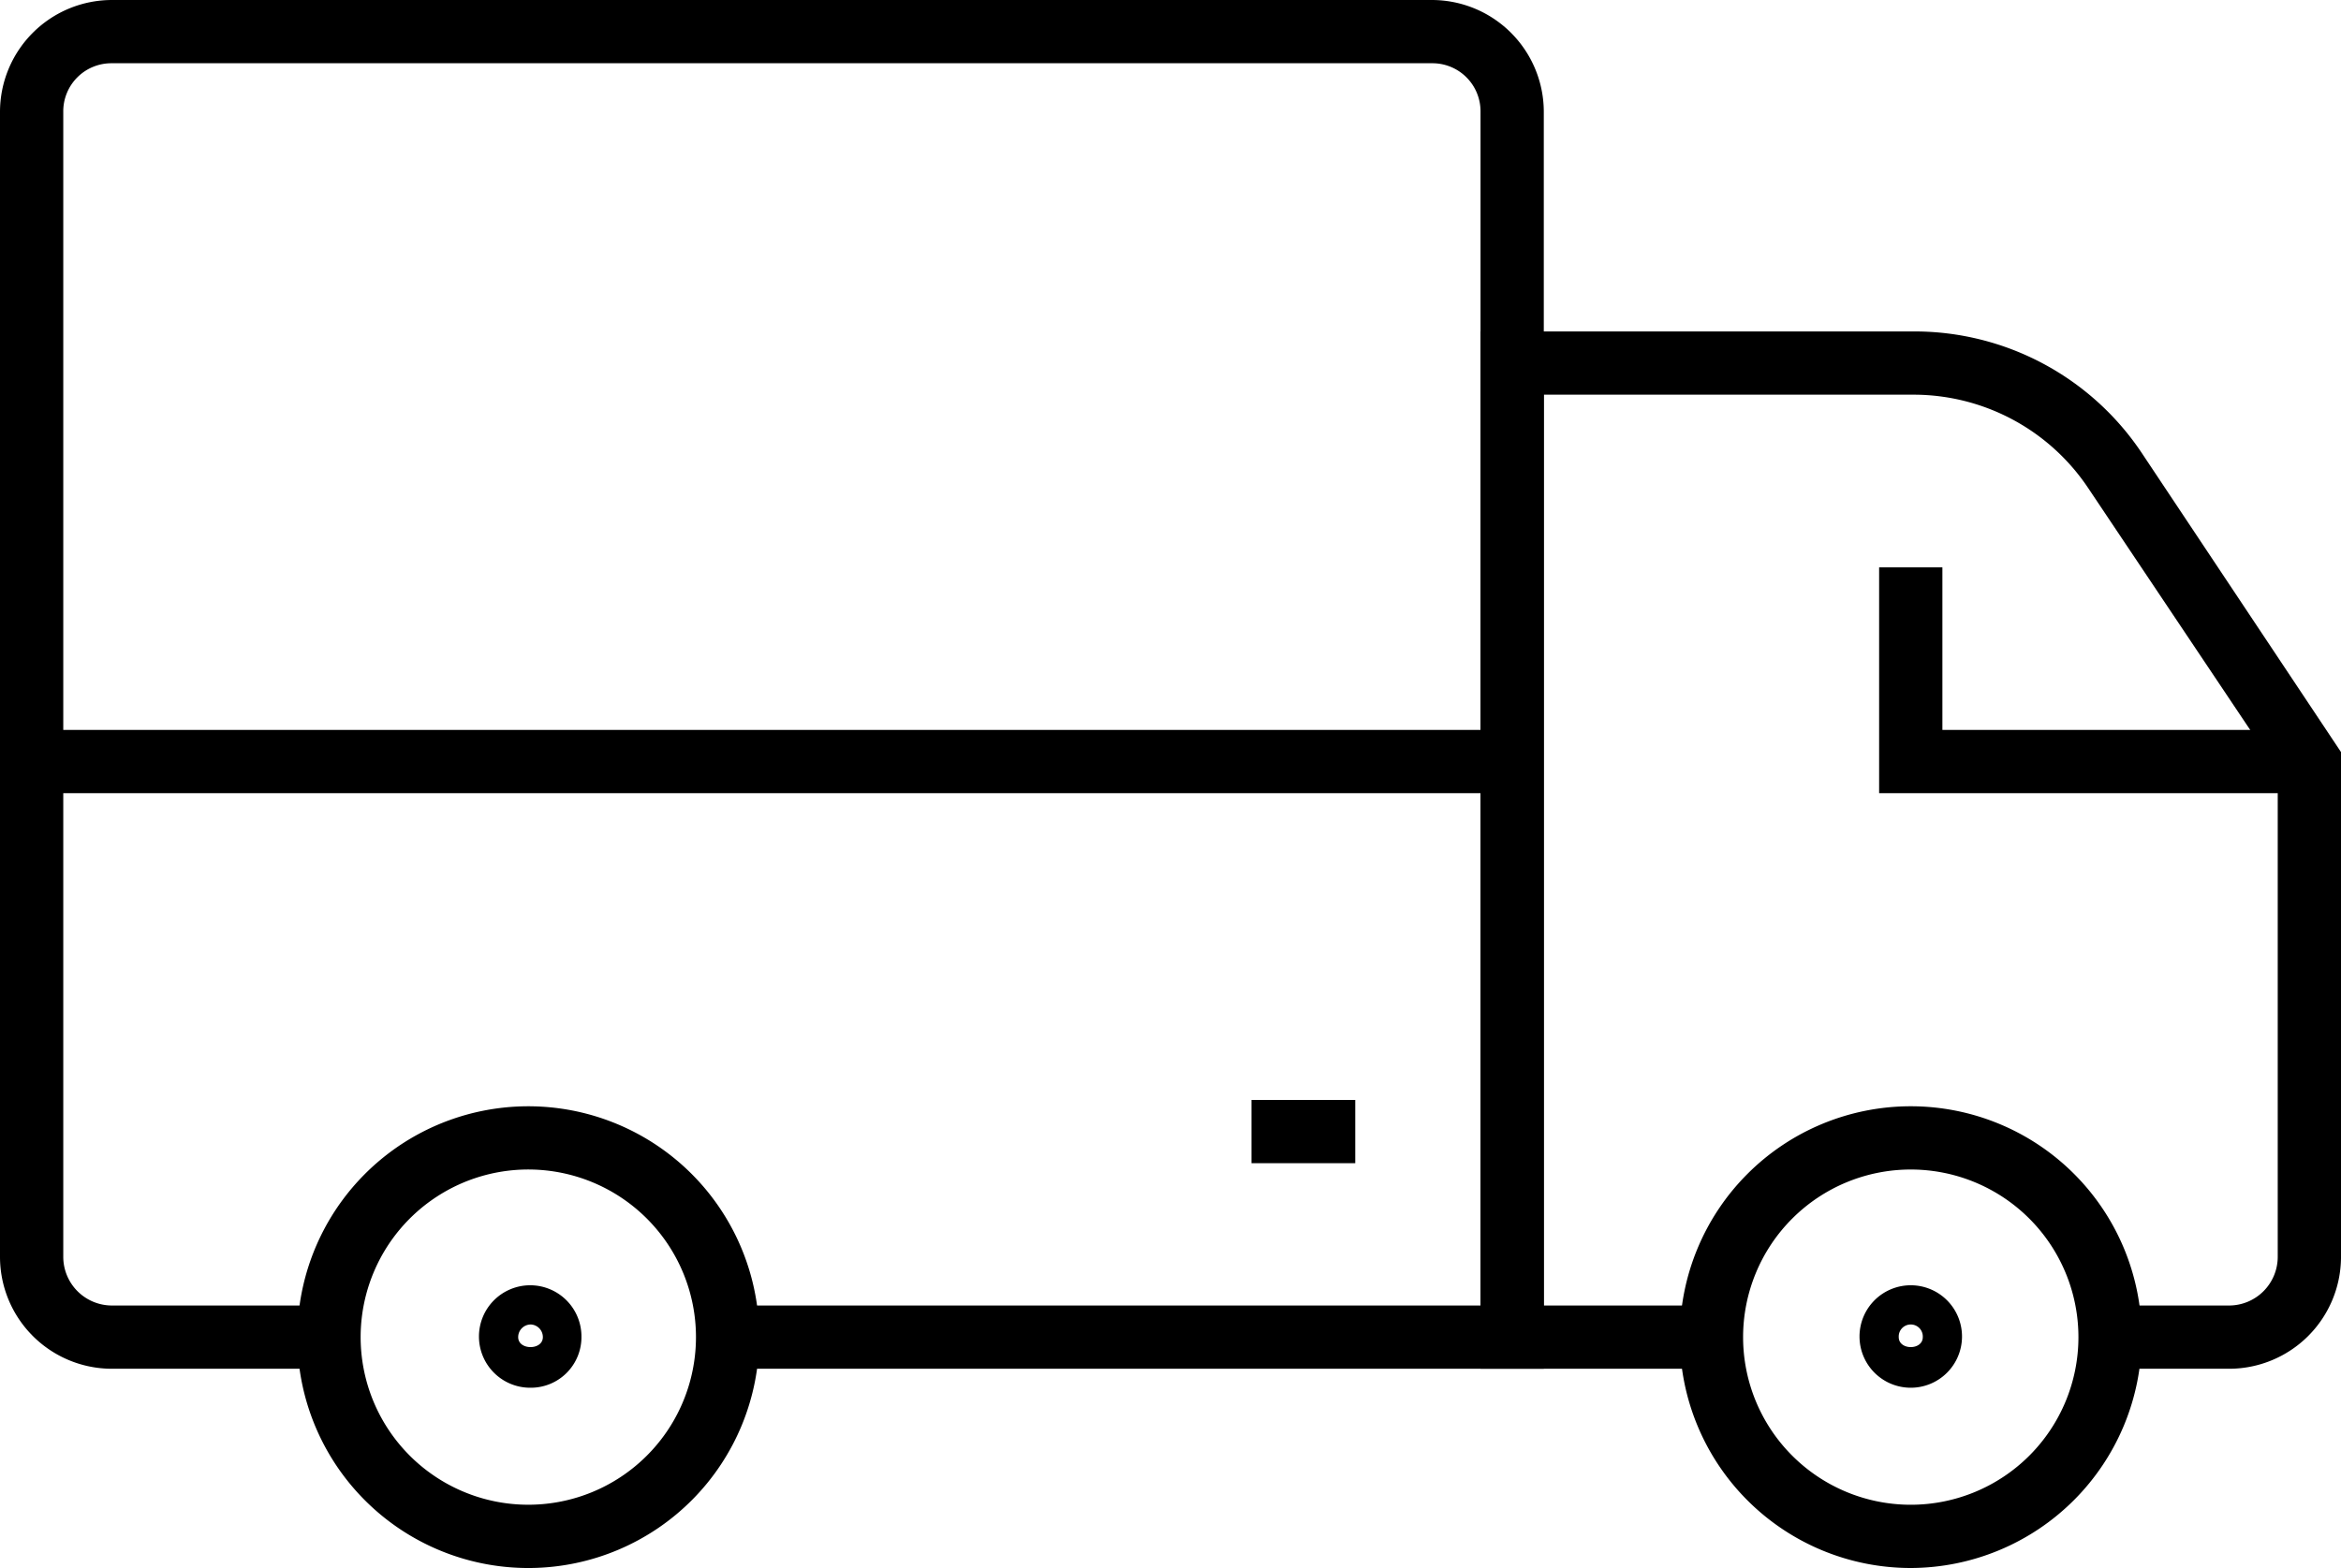 <svg xmlns="http://www.w3.org/2000/svg" viewBox="0 0 37 24.79"><title>shipping1</title><g id="c8c7b9ec-18ee-4242-abed-79f7435401da" data-name="圖層 2"><g id="94d4816d-4bf8-4885-881f-bfb76b7fa6cf" data-name="圖層 1"><path d="M24.4,21.64H11.09v-1H23.4V1.77A.76.76,0,0,0,22.63,1H1.77A.76.76,0,0,0,1,1.77v18.1a.77.77,0,0,0,.77.77H5.69v1H1.77A1.77,1.77,0,0,1,0,19.87V1.77A1.77,1.77,0,0,1,1.77,0H22.63A1.77,1.77,0,0,1,24.4,1.77Z"/><path d="M35.23,21.64H32.9v-1h2.33a.77.77,0,0,0,.77-.77V12.19L33,7.71a3.32,3.32,0,0,0-2.76-1.47H24.4v14.4h3.1v1H23.4V5.24h6.86a4.32,4.32,0,0,1,3.59,1.92L37,11.89v8A1.77,1.77,0,0,1,35.23,21.64Z"/><path d="M8.39,24.79A3.65,3.65,0,1,1,12,21.14,3.65,3.65,0,0,1,8.39,24.79Zm0-6.3A2.65,2.65,0,1,0,11,21.14,2.65,2.65,0,0,0,8.39,18.49Z"/><path d="M30.2,24.79a3.65,3.65,0,1,1,3.65-3.65A3.66,3.66,0,0,1,30.2,24.79Zm0-6.3a2.65,2.65,0,1,0,2.65,2.65A2.65,2.65,0,0,0,30.2,18.49Z"/><polygon points="36.5 12.54 29.7 12.54 29.7 8.97 30.7 8.97 30.7 11.54 36.5 11.54 36.5 12.54"/><rect x="19.78" y="17.39" width="1.64" height="1"/><path d="M8.39,21.94a.81.81,0,1,1,.8-.8A.8.8,0,0,1,8.39,21.94Zm0-1a.2.2,0,0,0-.2.2c0,.21.39.21.39,0A.2.2,0,0,0,8.39,20.94Z"/><path d="M30.2,21.94a.81.81,0,1,1,.81-.8A.81.81,0,0,1,30.2,21.94Zm0-1a.19.19,0,0,0-.19.2c0,.21.38.21.38,0A.19.19,0,0,0,30.2,20.94Z"/><rect x="0.5" y="11.54" width="23.4" height="1"/></g></g></svg>